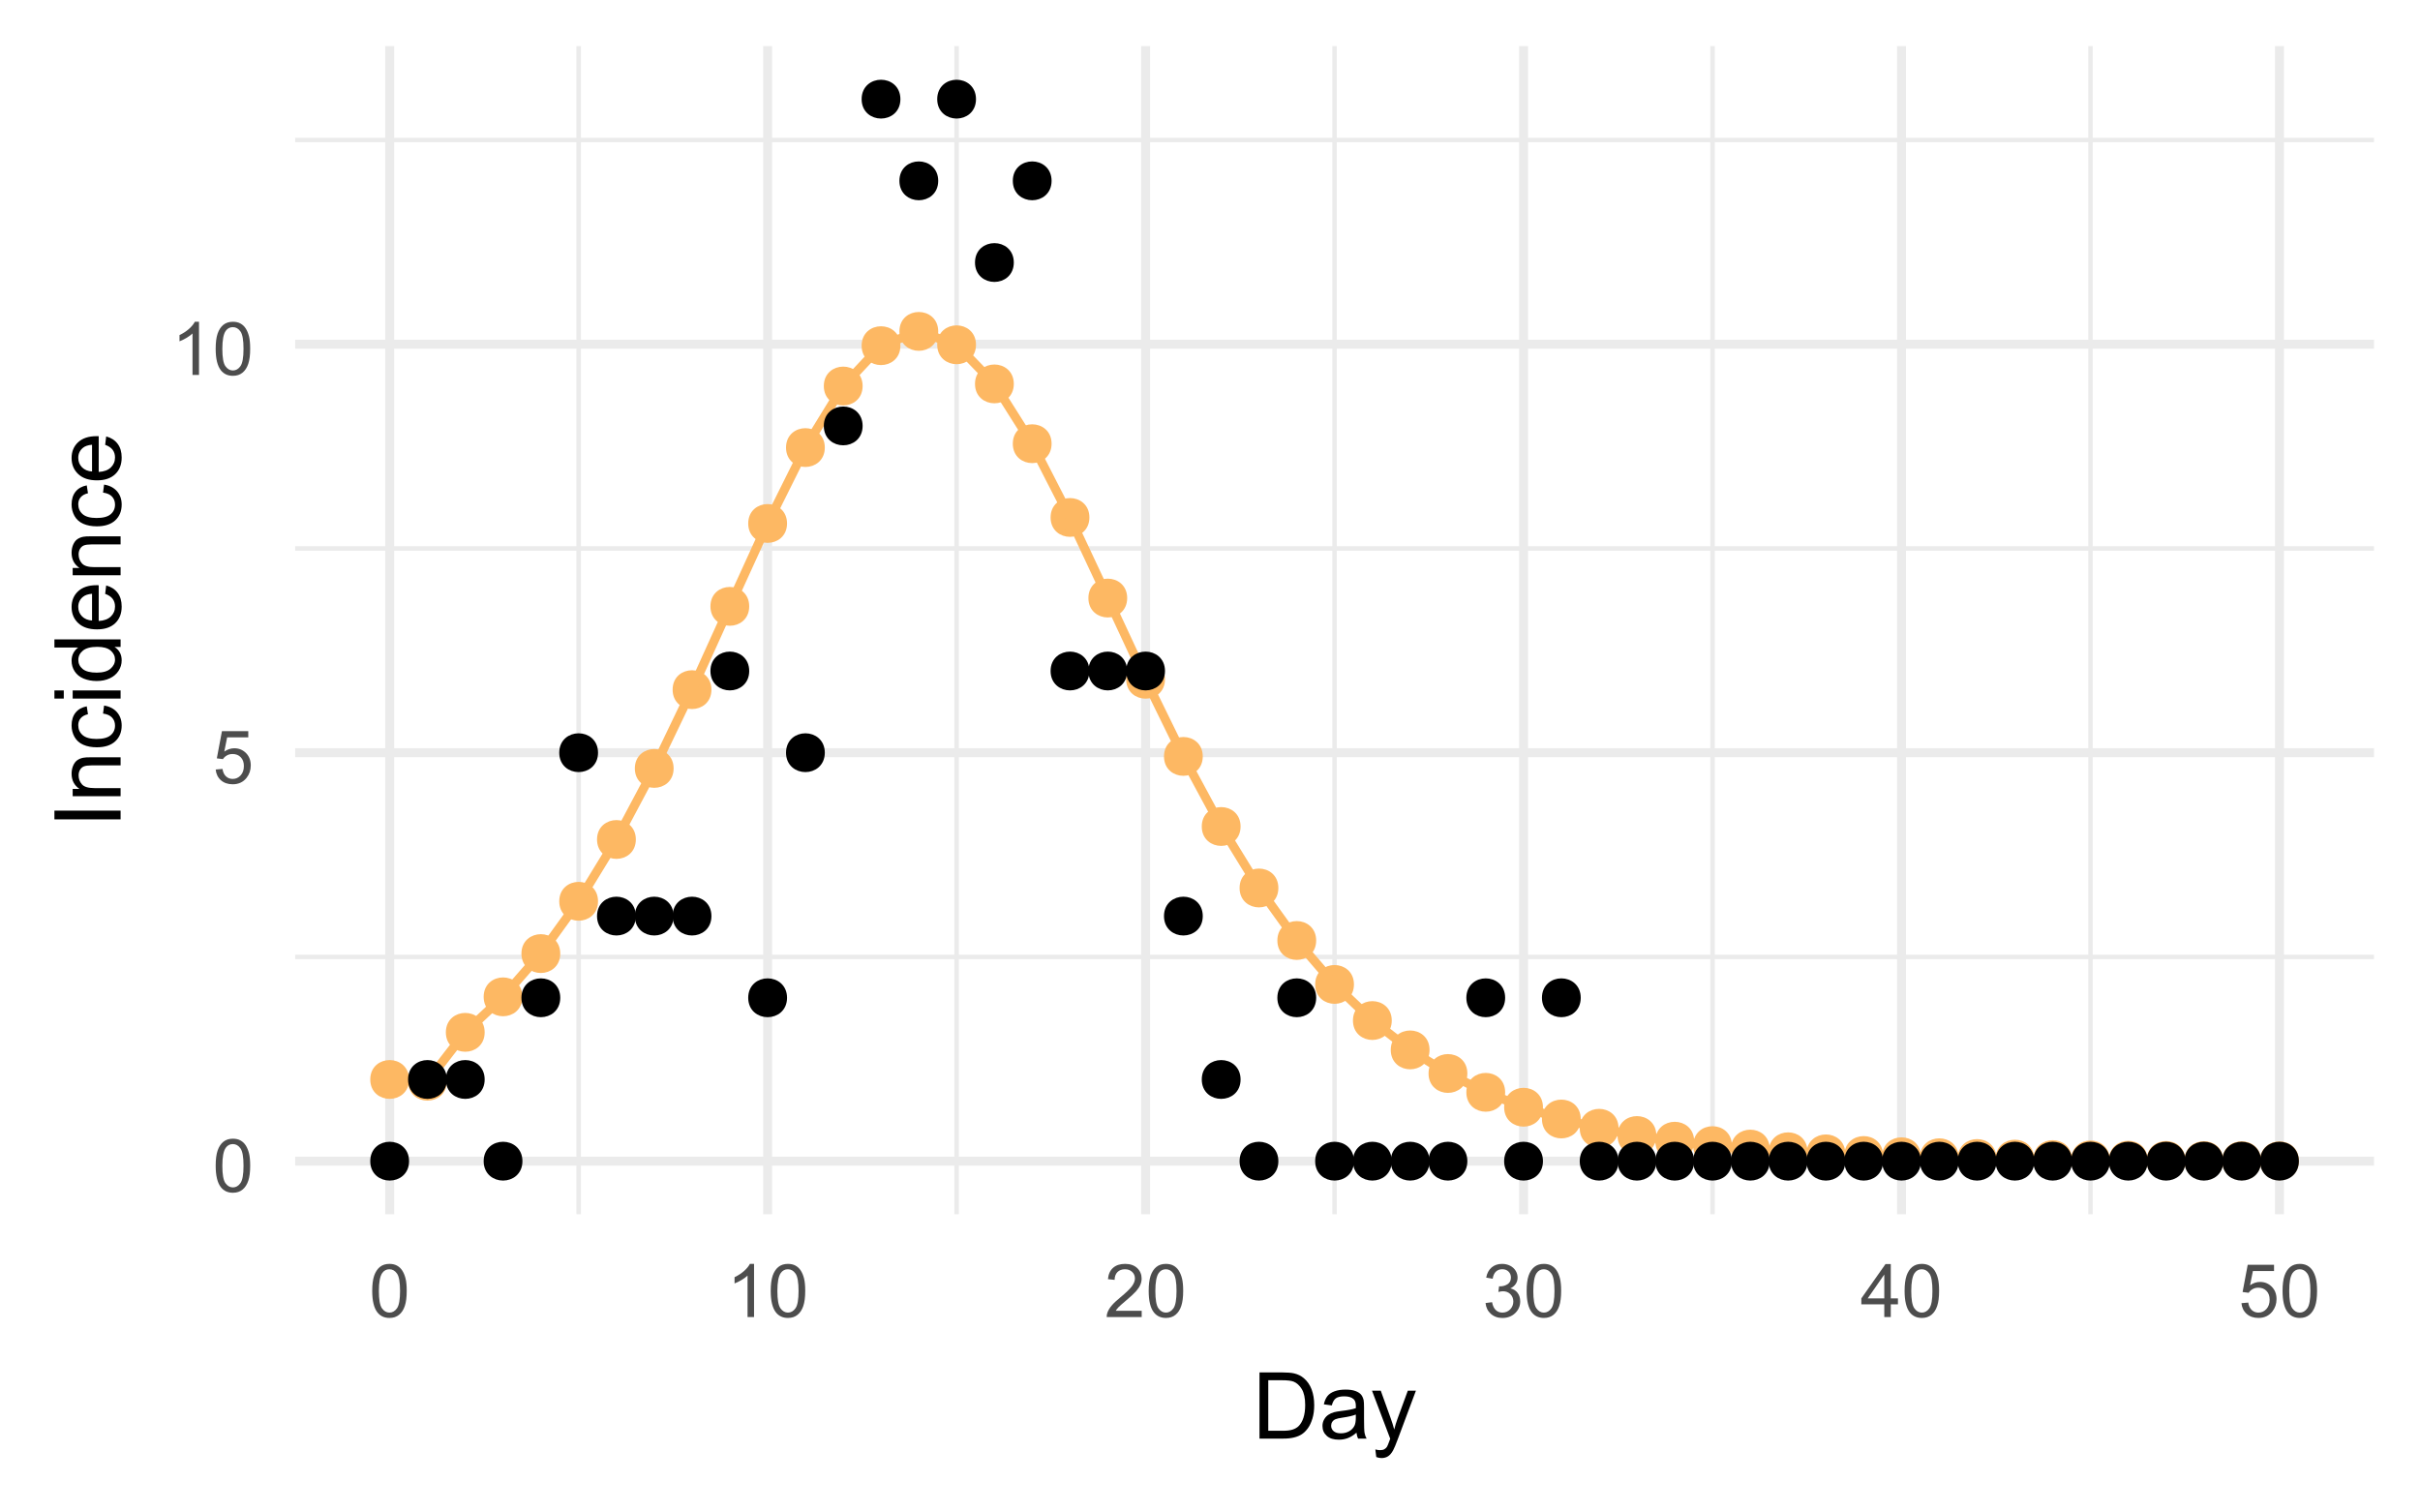 <?xml version="1.0" encoding="UTF-8"?>
<svg xmlns="http://www.w3.org/2000/svg" xmlns:xlink="http://www.w3.org/1999/xlink" width="288" height="180" viewBox="0 0 288 180">
<defs>
<g>
<g id="glyph-0-0">
<path d="M 0.367 -3.105 C 0.367 -3.852 0.441 -4.449 0.594 -4.906 C 0.75 -5.359 0.977 -5.711 1.277 -5.957 C 1.582 -6.203 1.961 -6.324 2.418 -6.324 C 2.758 -6.324 3.055 -6.258 3.309 -6.121 C 3.562 -5.984 3.773 -5.789 3.941 -5.531 C 4.105 -5.277 4.238 -4.965 4.332 -4.594 C 4.426 -4.227 4.473 -3.73 4.473 -3.105 C 4.473 -2.367 4.398 -1.77 4.246 -1.316 C 4.094 -0.863 3.867 -0.512 3.562 -0.266 C 3.262 -0.016 2.879 0.109 2.418 0.109 C 1.812 0.109 1.336 -0.109 0.988 -0.547 C 0.574 -1.07 0.367 -1.922 0.367 -3.105 M 1.16 -3.105 C 1.16 -2.074 1.281 -1.383 1.523 -1.043 C 1.766 -0.699 2.062 -0.527 2.418 -0.527 C 2.773 -0.527 3.074 -0.699 3.316 -1.043 C 3.559 -1.387 3.68 -2.074 3.68 -3.105 C 3.68 -4.145 3.559 -4.832 3.316 -5.172 C 3.074 -5.516 2.773 -5.684 2.41 -5.684 C 2.055 -5.684 1.773 -5.535 1.559 -5.234 C 1.293 -4.852 1.16 -4.141 1.16 -3.105 Z M 1.16 -3.105 "/>
</g>
<g id="glyph-0-1">
<path d="M 0.367 -1.648 L 1.176 -1.719 C 1.238 -1.324 1.379 -1.027 1.598 -0.828 C 1.816 -0.629 2.078 -0.527 2.391 -0.527 C 2.762 -0.527 3.078 -0.668 3.336 -0.949 C 3.594 -1.23 3.723 -1.602 3.723 -2.066 C 3.723 -2.508 3.598 -2.855 3.348 -3.109 C 3.102 -3.367 2.777 -3.492 2.375 -3.492 C 2.125 -3.492 1.902 -3.438 1.703 -3.324 C 1.5 -3.211 1.344 -3.062 1.23 -2.883 L 0.504 -2.977 L 1.113 -6.215 L 4.246 -6.215 L 4.246 -5.473 L 1.73 -5.473 L 1.391 -3.781 C 1.77 -4.043 2.168 -4.176 2.582 -4.176 C 3.133 -4.176 3.598 -3.984 3.977 -3.605 C 4.352 -3.223 4.543 -2.734 4.543 -2.137 C 4.543 -1.566 4.375 -1.074 4.043 -0.656 C 3.641 -0.148 3.09 0.109 2.391 0.109 C 1.816 0.109 1.348 -0.055 0.984 -0.375 C 0.625 -0.695 0.418 -1.121 0.367 -1.648 Z M 0.367 -1.648 "/>
</g>
<g id="glyph-0-2">
<path d="M 3.277 0 L 2.504 0 L 2.504 -4.93 C 2.32 -4.75 2.074 -4.574 1.773 -4.395 C 1.469 -4.219 1.199 -4.086 0.957 -3.996 L 0.957 -4.742 C 1.391 -4.945 1.77 -5.195 2.094 -5.484 C 2.418 -5.773 2.645 -6.055 2.781 -6.324 L 3.277 -6.324 Z M 3.277 0 "/>
</g>
<g id="glyph-0-3">
<path d="M 4.43 -0.742 L 4.43 0 L 0.266 0 C 0.262 -0.188 0.289 -0.367 0.355 -0.539 C 0.461 -0.82 0.633 -1.102 0.867 -1.375 C 1.098 -1.648 1.438 -1.969 1.879 -2.328 C 2.562 -2.891 3.023 -3.336 3.266 -3.664 C 3.508 -3.992 3.625 -4.301 3.625 -4.594 C 3.625 -4.898 3.516 -5.16 3.297 -5.367 C 3.078 -5.578 2.793 -5.684 2.441 -5.684 C 2.066 -5.684 1.77 -5.574 1.547 -5.352 C 1.324 -5.125 1.211 -4.816 1.207 -4.422 L 0.414 -4.504 C 0.469 -5.098 0.672 -5.547 1.027 -5.859 C 1.383 -6.168 1.859 -6.324 2.457 -6.324 C 3.062 -6.324 3.539 -6.156 3.895 -5.824 C 4.246 -5.488 4.422 -5.07 4.422 -4.578 C 4.422 -4.324 4.371 -4.078 4.266 -3.832 C 4.164 -3.59 3.992 -3.332 3.754 -3.062 C 3.516 -2.793 3.117 -2.426 2.562 -1.957 C 2.098 -1.566 1.801 -1.301 1.668 -1.164 C 1.535 -1.023 1.426 -0.883 1.34 -0.742 Z M 4.43 -0.742 "/>
</g>
<g id="glyph-0-4">
<path d="M 0.371 -1.664 L 1.145 -1.766 C 1.23 -1.328 1.383 -1.012 1.598 -0.82 C 1.809 -0.625 2.07 -0.527 2.375 -0.527 C 2.738 -0.527 3.047 -0.656 3.297 -0.906 C 3.547 -1.16 3.672 -1.473 3.676 -1.844 C 3.672 -2.199 3.559 -2.492 3.324 -2.723 C 3.094 -2.953 2.797 -3.066 2.441 -3.066 C 2.293 -3.066 2.113 -3.039 1.895 -2.98 L 1.98 -3.66 C 2.031 -3.656 2.074 -3.652 2.105 -3.652 C 2.434 -3.652 2.73 -3.738 2.996 -3.91 C 3.258 -4.082 3.391 -4.348 3.391 -4.703 C 3.391 -4.988 3.293 -5.223 3.102 -5.41 C 2.91 -5.598 2.664 -5.688 2.359 -5.688 C 2.059 -5.688 1.809 -5.594 1.605 -5.406 C 1.406 -5.215 1.277 -4.934 1.219 -4.555 L 0.445 -4.691 C 0.543 -5.211 0.758 -5.613 1.09 -5.898 C 1.426 -6.184 1.844 -6.324 2.344 -6.324 C 2.688 -6.324 3.004 -6.25 3.293 -6.105 C 3.582 -5.957 3.801 -5.754 3.957 -5.5 C 4.109 -5.246 4.184 -4.973 4.184 -4.688 C 4.184 -4.414 4.113 -4.168 3.965 -3.945 C 3.82 -3.723 3.605 -3.543 3.316 -3.41 C 3.691 -3.324 3.98 -3.148 4.184 -2.875 C 4.391 -2.605 4.496 -2.266 4.496 -1.859 C 4.496 -1.312 4.293 -0.844 3.895 -0.461 C 3.492 -0.078 2.984 0.113 2.371 0.113 C 1.82 0.113 1.359 -0.055 0.996 -0.383 C 0.629 -0.711 0.422 -1.141 0.371 -1.664 Z M 0.371 -1.664 "/>
</g>
<g id="glyph-0-5">
<path d="M 2.844 0 L 2.844 -1.508 L 0.113 -1.508 L 0.113 -2.219 L 2.988 -6.301 L 3.617 -6.301 L 3.617 -2.219 L 4.469 -2.219 L 4.469 -1.508 L 3.617 -1.508 L 3.617 0 L 2.844 0 M 2.844 -2.219 L 2.844 -5.059 L 0.871 -2.219 Z M 2.844 -2.219 "/>
</g>
<g id="glyph-1-0">
<path d="M 0.848 0 L 0.848 -7.875 L 3.562 -7.875 C 4.172 -7.875 4.641 -7.836 4.961 -7.762 C 5.414 -7.656 5.801 -7.469 6.117 -7.195 C 6.531 -6.848 6.844 -6.398 7.051 -5.852 C 7.254 -5.305 7.359 -4.684 7.359 -3.98 C 7.359 -3.383 7.289 -2.852 7.148 -2.391 C 7.008 -1.93 6.832 -1.547 6.613 -1.242 C 6.395 -0.941 6.156 -0.703 5.895 -0.527 C 5.637 -0.355 5.32 -0.223 4.953 -0.133 C 4.586 -0.043 4.168 0 3.691 0 L 0.848 0 M 1.891 -0.93 L 3.57 -0.93 C 4.09 -0.93 4.5 -0.977 4.793 -1.074 C 5.09 -1.172 5.324 -1.309 5.5 -1.484 C 5.746 -1.73 5.941 -2.062 6.078 -2.48 C 6.215 -2.895 6.285 -3.402 6.285 -3.996 C 6.285 -4.82 6.148 -5.453 5.879 -5.895 C 5.609 -6.336 5.281 -6.633 4.895 -6.785 C 4.613 -6.891 4.164 -6.945 3.547 -6.945 L 1.891 -6.945 Z M 1.891 -0.93 "/>
</g>
<g id="glyph-1-1">
<path d="M 4.445 -0.703 C 4.09 -0.398 3.746 -0.184 3.414 -0.059 C 3.082 0.066 2.727 0.129 2.348 0.129 C 1.719 0.129 1.238 -0.023 0.902 -0.332 C 0.566 -0.637 0.398 -1.027 0.398 -1.504 C 0.398 -1.781 0.461 -2.039 0.59 -2.27 C 0.715 -2.5 0.883 -2.688 1.086 -2.824 C 1.293 -2.965 1.523 -3.07 1.781 -3.141 C 1.973 -3.191 2.258 -3.242 2.641 -3.289 C 3.422 -3.379 3.996 -3.492 4.367 -3.621 C 4.371 -3.754 4.371 -3.836 4.371 -3.871 C 4.371 -4.266 4.281 -4.543 4.098 -4.703 C 3.852 -4.922 3.484 -5.031 2.996 -5.031 C 2.543 -5.031 2.207 -4.953 1.988 -4.793 C 1.773 -4.633 1.613 -4.352 1.508 -3.949 L 0.562 -4.078 C 0.648 -4.48 0.793 -4.809 0.988 -5.059 C 1.184 -5.305 1.469 -5.496 1.844 -5.633 C 2.215 -5.766 2.645 -5.832 3.137 -5.832 C 3.625 -5.832 4.02 -5.777 4.324 -5.66 C 4.629 -5.547 4.852 -5.402 4.996 -5.23 C 5.137 -5.055 5.238 -4.836 5.297 -4.57 C 5.328 -4.406 5.344 -4.109 5.344 -3.68 L 5.344 -2.391 C 5.344 -1.492 5.363 -0.922 5.406 -0.684 C 5.445 -0.445 5.527 -0.219 5.648 0 L 4.641 0 C 4.539 -0.199 4.477 -0.434 4.445 -0.703 M 4.367 -2.863 C 4.016 -2.719 3.488 -2.598 2.789 -2.496 C 2.391 -2.441 2.109 -2.375 1.945 -2.305 C 1.781 -2.234 1.652 -2.129 1.562 -1.988 C 1.473 -1.852 1.43 -1.699 1.43 -1.531 C 1.43 -1.273 1.527 -1.059 1.723 -0.887 C 1.918 -0.715 2.203 -0.629 2.578 -0.629 C 2.949 -0.629 3.281 -0.711 3.57 -0.871 C 3.863 -1.035 4.074 -1.258 4.211 -1.543 C 4.316 -1.762 4.367 -2.082 4.367 -2.508 Z M 4.367 -2.863 "/>
</g>
<g id="glyph-1-2">
<path d="M 0.684 2.195 L 0.574 1.289 C 0.785 1.348 0.969 1.375 1.129 1.375 C 1.344 1.375 1.516 1.34 1.645 1.266 C 1.773 1.195 1.879 1.094 1.961 0.969 C 2.02 0.871 2.121 0.629 2.258 0.246 C 2.273 0.195 2.301 0.113 2.344 0.012 L 0.176 -5.703 L 1.219 -5.703 L 2.406 -2.402 C 2.559 -1.98 2.699 -1.543 2.82 -1.078 C 2.93 -1.523 3.062 -1.957 3.219 -2.379 L 4.438 -5.703 L 5.402 -5.703 L 3.234 0.098 C 3 0.723 2.82 1.156 2.691 1.391 C 2.52 1.711 2.32 1.945 2.102 2.094 C 1.879 2.242 1.613 2.316 1.305 2.316 C 1.117 2.316 0.91 2.277 0.684 2.195 Z M 0.684 2.195 "/>
</g>
<g id="glyph-2-0">
<path d="M 0 -1.027 L -7.875 -1.027 L -7.875 -2.066 L 0 -2.066 Z M 0 -1.027 "/>
</g>
<g id="glyph-2-1">
<path d="M 0 -0.727 L -5.703 -0.727 L -5.703 -1.594 L -4.895 -1.594 C -5.52 -2.016 -5.832 -2.621 -5.832 -3.41 C -5.832 -3.754 -5.77 -4.07 -5.648 -4.359 C -5.523 -4.648 -5.363 -4.863 -5.16 -5.008 C -4.961 -5.148 -4.723 -5.25 -4.445 -5.305 C -4.27 -5.344 -3.953 -5.359 -3.508 -5.359 L 0 -5.359 L 0 -4.395 L -3.469 -4.395 C -3.863 -4.395 -4.156 -4.355 -4.352 -4.281 C -4.547 -4.207 -4.703 -4.07 -4.82 -3.879 C -4.938 -3.688 -4.996 -3.465 -4.996 -3.207 C -4.996 -2.793 -4.863 -2.438 -4.602 -2.141 C -4.34 -1.84 -3.844 -1.691 -3.117 -1.691 L 0 -1.691 Z M 0 -0.727 "/>
</g>
<g id="glyph-2-2">
<path d="M -2.09 -4.445 L -1.965 -5.398 C -1.309 -5.293 -0.797 -5.027 -0.426 -4.602 C -0.055 -4.172 0.129 -3.648 0.129 -3.023 C 0.129 -2.242 -0.125 -1.617 -0.637 -1.141 C -1.148 -0.668 -1.879 -0.43 -2.832 -0.43 C -3.445 -0.43 -3.984 -0.531 -4.445 -0.734 C -4.91 -0.941 -5.254 -1.25 -5.488 -1.668 C -5.719 -2.086 -5.832 -2.539 -5.832 -3.031 C -5.832 -3.648 -5.676 -4.156 -5.363 -4.551 C -5.051 -4.941 -4.605 -5.195 -4.027 -5.305 L -3.883 -4.367 C -4.266 -4.277 -4.555 -4.117 -4.75 -3.891 C -4.941 -3.664 -5.039 -3.391 -5.039 -3.066 C -5.039 -2.578 -4.863 -2.184 -4.516 -1.879 C -4.164 -1.574 -3.613 -1.422 -2.859 -1.422 C -2.09 -1.422 -1.535 -1.57 -1.188 -1.863 C -0.84 -2.156 -0.664 -2.539 -0.664 -3.012 C -0.664 -3.395 -0.781 -3.711 -1.016 -3.965 C -1.246 -4.219 -1.605 -4.379 -2.09 -4.445 Z M -2.09 -4.445 "/>
</g>
<g id="glyph-2-3">
<path d="M -6.762 -0.73 L -7.875 -0.73 L -7.875 -1.699 L -6.762 -1.699 L -6.762 -0.73 M 0 -0.73 L -5.703 -0.73 L -5.703 -1.699 L 0 -1.695 Z M 0 -0.73 "/>
</g>
<g id="glyph-2-4">
<path d="M 0 -4.426 L -0.719 -4.426 C -0.152 -4.062 0.129 -3.531 0.129 -2.832 C 0.129 -2.375 0.004 -1.957 -0.246 -1.578 C -0.496 -1.195 -0.848 -0.898 -1.297 -0.691 C -1.746 -0.48 -2.262 -0.375 -2.848 -0.375 C -3.414 -0.375 -3.934 -0.473 -4.395 -0.66 C -4.859 -0.852 -5.215 -1.137 -5.461 -1.516 C -5.711 -1.895 -5.832 -2.32 -5.832 -2.789 C -5.832 -3.133 -5.762 -3.438 -5.617 -3.707 C -5.469 -3.977 -5.281 -4.191 -5.047 -4.359 L -7.875 -4.363 L -7.875 -5.324 L 0 -5.324 L 0 -4.426 M -2.848 -1.371 C -2.117 -1.371 -1.57 -1.523 -1.207 -1.832 C -0.848 -2.141 -0.664 -2.504 -0.664 -2.922 C -0.664 -3.344 -0.84 -3.703 -1.184 -4 C -1.531 -4.293 -2.059 -4.441 -2.766 -4.441 C -3.547 -4.441 -4.121 -4.293 -4.484 -3.992 C -4.852 -3.691 -5.031 -3.32 -5.031 -2.879 C -5.031 -2.449 -4.855 -2.09 -4.508 -1.801 C -4.156 -1.516 -3.602 -1.371 -2.848 -1.371 Z M -2.848 -1.371 "/>
</g>
<g id="glyph-2-5">
<path d="M -1.836 -4.629 L -1.715 -5.629 C -1.129 -5.473 -0.676 -5.18 -0.355 -4.754 C -0.031 -4.328 0.129 -3.781 0.129 -3.121 C 0.129 -2.285 -0.129 -1.625 -0.641 -1.137 C -1.156 -0.648 -1.875 -0.402 -2.805 -0.402 C -3.762 -0.402 -4.508 -0.648 -5.039 -1.145 C -5.566 -1.637 -5.832 -2.277 -5.832 -3.066 C -5.832 -3.828 -5.574 -4.453 -5.055 -4.938 C -4.535 -5.418 -3.805 -5.66 -2.863 -5.66 C -2.805 -5.66 -2.719 -5.66 -2.605 -5.656 L -2.605 -1.402 C -1.977 -1.438 -1.5 -1.613 -1.164 -1.934 C -0.832 -2.254 -0.664 -2.648 -0.664 -3.125 C -0.664 -3.48 -0.758 -3.781 -0.945 -4.035 C -1.133 -4.285 -1.43 -4.484 -1.836 -4.629 M -3.398 -1.457 L -3.398 -4.641 C -3.879 -4.598 -4.238 -4.477 -4.48 -4.273 C -4.852 -3.969 -5.039 -3.566 -5.039 -3.078 C -5.039 -2.633 -4.891 -2.262 -4.594 -1.957 C -4.297 -1.656 -3.898 -1.488 -3.398 -1.457 Z M -3.398 -1.457 "/>
</g>
</g>
<clipPath id="clip-0">
<path clip-rule="nonzero" d="M 35.129 113 L 282.523 113 L 282.523 115 L 35.129 115 Z M 35.129 113 "/>
</clipPath>
<clipPath id="clip-1">
<path clip-rule="nonzero" d="M 35.129 65 L 282.523 65 L 282.523 66 L 35.129 66 Z M 35.129 65 "/>
</clipPath>
<clipPath id="clip-2">
<path clip-rule="nonzero" d="M 35.129 16 L 282.523 16 L 282.523 17 L 35.129 17 Z M 35.129 16 "/>
</clipPath>
<clipPath id="clip-3">
<path clip-rule="nonzero" d="M 68 5.48 L 70 5.48 L 70 144.512 L 68 144.512 Z M 68 5.48 "/>
</clipPath>
<clipPath id="clip-4">
<path clip-rule="nonzero" d="M 113 5.48 L 115 5.48 L 115 144.512 L 113 144.512 Z M 113 5.48 "/>
</clipPath>
<clipPath id="clip-5">
<path clip-rule="nonzero" d="M 158 5.48 L 160 5.48 L 160 144.512 L 158 144.512 Z M 158 5.48 "/>
</clipPath>
<clipPath id="clip-6">
<path clip-rule="nonzero" d="M 203 5.48 L 205 5.48 L 205 144.512 L 203 144.512 Z M 203 5.48 "/>
</clipPath>
<clipPath id="clip-7">
<path clip-rule="nonzero" d="M 248 5.48 L 250 5.48 L 250 144.512 L 248 144.512 Z M 248 5.48 "/>
</clipPath>
<clipPath id="clip-8">
<path clip-rule="nonzero" d="M 35.129 137 L 282.523 137 L 282.523 139 L 35.129 139 Z M 35.129 137 "/>
</clipPath>
<clipPath id="clip-9">
<path clip-rule="nonzero" d="M 35.129 89 L 282.523 89 L 282.523 91 L 35.129 91 Z M 35.129 89 "/>
</clipPath>
<clipPath id="clip-10">
<path clip-rule="nonzero" d="M 35.129 40 L 282.523 40 L 282.523 42 L 35.129 42 Z M 35.129 40 "/>
</clipPath>
<clipPath id="clip-11">
<path clip-rule="nonzero" d="M 45 5.48 L 47 5.48 L 47 144.512 L 45 144.512 Z M 45 5.48 "/>
</clipPath>
<clipPath id="clip-12">
<path clip-rule="nonzero" d="M 90 5.48 L 92 5.48 L 92 144.512 L 90 144.512 Z M 90 5.48 "/>
</clipPath>
<clipPath id="clip-13">
<path clip-rule="nonzero" d="M 135 5.48 L 137 5.48 L 137 144.512 L 135 144.512 Z M 135 5.48 "/>
</clipPath>
<clipPath id="clip-14">
<path clip-rule="nonzero" d="M 180 5.48 L 182 5.48 L 182 144.512 L 180 144.512 Z M 180 5.48 "/>
</clipPath>
<clipPath id="clip-15">
<path clip-rule="nonzero" d="M 225 5.48 L 227 5.48 L 227 144.512 L 225 144.512 Z M 225 5.48 "/>
</clipPath>
<clipPath id="clip-16">
<path clip-rule="nonzero" d="M 270 5.48 L 272 5.48 L 272 144.512 L 270 144.512 Z M 270 5.48 "/>
</clipPath>
</defs>
<rect x="-28.8" y="-18" width="345.6" height="216" fill="rgb(100%, 100%, 100%)" fill-opacity="1"/>
<g clip-path="url(#clip-0)">
<path fill="none" stroke-width="0.533" stroke-linecap="butt" stroke-linejoin="round" stroke="rgb(92.157%, 92.157%, 92.157%)" stroke-opacity="1" stroke-miterlimit="10" d="M 35.129 113.883 L 282.52 113.883 "/>
</g>
<g clip-path="url(#clip-1)">
<path fill="none" stroke-width="0.533" stroke-linecap="butt" stroke-linejoin="round" stroke="rgb(92.157%, 92.157%, 92.157%)" stroke-opacity="1" stroke-miterlimit="10" d="M 35.129 65.273 L 282.52 65.273 "/>
</g>
<g clip-path="url(#clip-2)">
<path fill="none" stroke-width="0.533" stroke-linecap="butt" stroke-linejoin="round" stroke="rgb(92.157%, 92.157%, 92.157%)" stroke-opacity="1" stroke-miterlimit="10" d="M 35.129 16.66 L 282.52 16.66 "/>
</g>
<g clip-path="url(#clip-3)">
<path fill="none" stroke-width="0.533" stroke-linecap="butt" stroke-linejoin="round" stroke="rgb(92.157%, 92.157%, 92.157%)" stroke-opacity="1" stroke-miterlimit="10" d="M 68.863 144.508 L 68.863 5.48 "/>
</g>
<g clip-path="url(#clip-4)">
<path fill="none" stroke-width="0.533" stroke-linecap="butt" stroke-linejoin="round" stroke="rgb(92.157%, 92.157%, 92.157%)" stroke-opacity="1" stroke-miterlimit="10" d="M 113.844 144.508 L 113.844 5.48 "/>
</g>
<g clip-path="url(#clip-5)">
<path fill="none" stroke-width="0.533" stroke-linecap="butt" stroke-linejoin="round" stroke="rgb(92.157%, 92.157%, 92.157%)" stroke-opacity="1" stroke-miterlimit="10" d="M 158.824 144.508 L 158.824 5.48 "/>
</g>
<g clip-path="url(#clip-6)">
<path fill="none" stroke-width="0.533" stroke-linecap="butt" stroke-linejoin="round" stroke="rgb(92.157%, 92.157%, 92.157%)" stroke-opacity="1" stroke-miterlimit="10" d="M 203.805 144.508 L 203.805 5.48 "/>
</g>
<g clip-path="url(#clip-7)">
<path fill="none" stroke-width="0.533" stroke-linecap="butt" stroke-linejoin="round" stroke="rgb(92.157%, 92.157%, 92.157%)" stroke-opacity="1" stroke-miterlimit="10" d="M 248.785 144.508 L 248.785 5.48 "/>
</g>
<g clip-path="url(#clip-8)">
<path fill="none" stroke-width="1.067" stroke-linecap="butt" stroke-linejoin="round" stroke="rgb(92.157%, 92.157%, 92.157%)" stroke-opacity="1" stroke-miterlimit="10" d="M 35.129 138.191 L 282.52 138.191 "/>
</g>
<g clip-path="url(#clip-9)">
<path fill="none" stroke-width="1.067" stroke-linecap="butt" stroke-linejoin="round" stroke="rgb(92.157%, 92.157%, 92.157%)" stroke-opacity="1" stroke-miterlimit="10" d="M 35.129 89.578 L 282.52 89.578 "/>
</g>
<g clip-path="url(#clip-10)">
<path fill="none" stroke-width="1.067" stroke-linecap="butt" stroke-linejoin="round" stroke="rgb(92.157%, 92.157%, 92.157%)" stroke-opacity="1" stroke-miterlimit="10" d="M 35.129 40.965 L 282.52 40.965 "/>
</g>
<g clip-path="url(#clip-11)">
<path fill="none" stroke-width="1.067" stroke-linecap="butt" stroke-linejoin="round" stroke="rgb(92.157%, 92.157%, 92.157%)" stroke-opacity="1" stroke-miterlimit="10" d="M 46.375 144.508 L 46.375 5.48 "/>
</g>
<g clip-path="url(#clip-12)">
<path fill="none" stroke-width="1.067" stroke-linecap="butt" stroke-linejoin="round" stroke="rgb(92.157%, 92.157%, 92.157%)" stroke-opacity="1" stroke-miterlimit="10" d="M 91.355 144.508 L 91.355 5.48 "/>
</g>
<g clip-path="url(#clip-13)">
<path fill="none" stroke-width="1.067" stroke-linecap="butt" stroke-linejoin="round" stroke="rgb(92.157%, 92.157%, 92.157%)" stroke-opacity="1" stroke-miterlimit="10" d="M 136.336 144.508 L 136.336 5.48 "/>
</g>
<g clip-path="url(#clip-14)">
<path fill="none" stroke-width="1.067" stroke-linecap="butt" stroke-linejoin="round" stroke="rgb(92.157%, 92.157%, 92.157%)" stroke-opacity="1" stroke-miterlimit="10" d="M 181.316 144.508 L 181.316 5.48 "/>
</g>
<g clip-path="url(#clip-15)">
<path fill="none" stroke-width="1.067" stroke-linecap="butt" stroke-linejoin="round" stroke="rgb(92.157%, 92.157%, 92.157%)" stroke-opacity="1" stroke-miterlimit="10" d="M 226.297 144.508 L 226.297 5.48 "/>
</g>
<g clip-path="url(#clip-16)">
<path fill="none" stroke-width="1.067" stroke-linecap="butt" stroke-linejoin="round" stroke="rgb(92.157%, 92.157%, 92.157%)" stroke-opacity="1" stroke-miterlimit="10" d="M 271.277 144.508 L 271.277 5.48 "/>
</g>
<path fill-rule="nonzero" fill="rgb(99.216%, 72.157%, 38.824%)" fill-opacity="1" stroke-width="0.709" stroke-linecap="round" stroke-linejoin="round" stroke="rgb(99.216%, 72.157%, 38.824%)" stroke-opacity="1" stroke-miterlimit="10" d="M 48.328 128.469 C 48.328 131.074 44.418 131.074 44.418 128.469 C 44.418 125.859 48.328 125.859 48.328 128.469 "/>
<path fill-rule="nonzero" fill="rgb(99.216%, 72.157%, 38.824%)" fill-opacity="1" stroke-width="0.709" stroke-linecap="round" stroke-linejoin="round" stroke="rgb(99.216%, 72.157%, 38.824%)" stroke-opacity="1" stroke-miterlimit="10" d="M 52.824 128.68 C 52.824 131.285 48.918 131.285 48.918 128.68 C 48.918 126.07 52.824 126.07 52.824 128.68 "/>
<path fill-rule="nonzero" fill="rgb(99.216%, 72.157%, 38.824%)" fill-opacity="1" stroke-width="0.709" stroke-linecap="round" stroke-linejoin="round" stroke="rgb(99.216%, 72.157%, 38.824%)" stroke-opacity="1" stroke-miterlimit="10" d="M 57.324 122.859 C 57.324 125.465 53.414 125.465 53.414 122.859 C 53.414 120.25 57.324 120.25 57.324 122.859 "/>
<path fill-rule="nonzero" fill="rgb(99.216%, 72.157%, 38.824%)" fill-opacity="1" stroke-width="0.709" stroke-linecap="round" stroke-linejoin="round" stroke="rgb(99.216%, 72.157%, 38.824%)" stroke-opacity="1" stroke-miterlimit="10" d="M 61.82 118.633 C 61.82 121.242 57.914 121.242 57.914 118.633 C 57.914 116.027 61.82 116.027 61.82 118.633 "/>
<path fill-rule="nonzero" fill="rgb(99.216%, 72.157%, 38.824%)" fill-opacity="1" stroke-width="0.709" stroke-linecap="round" stroke-linejoin="round" stroke="rgb(99.216%, 72.157%, 38.824%)" stroke-opacity="1" stroke-miterlimit="10" d="M 66.32 113.484 C 66.32 116.094 62.41 116.094 62.41 113.484 C 62.41 110.879 66.32 110.879 66.32 113.484 "/>
<path fill-rule="nonzero" fill="rgb(99.216%, 72.157%, 38.824%)" fill-opacity="1" stroke-width="0.709" stroke-linecap="round" stroke-linejoin="round" stroke="rgb(99.216%, 72.157%, 38.824%)" stroke-opacity="1" stroke-miterlimit="10" d="M 70.816 107.262 C 70.816 109.871 66.91 109.871 66.91 107.262 C 66.91 104.656 70.816 104.656 70.816 107.262 "/>
<path fill-rule="nonzero" fill="rgb(99.216%, 72.157%, 38.824%)" fill-opacity="1" stroke-width="0.709" stroke-linecap="round" stroke-linejoin="round" stroke="rgb(99.216%, 72.157%, 38.824%)" stroke-opacity="1" stroke-miterlimit="10" d="M 75.316 99.906 C 75.316 102.512 71.406 102.512 71.406 99.906 C 71.406 97.301 75.316 97.301 75.316 99.906 "/>
<path fill-rule="nonzero" fill="rgb(99.216%, 72.157%, 38.824%)" fill-opacity="1" stroke-width="0.709" stroke-linecap="round" stroke-linejoin="round" stroke="rgb(99.216%, 72.157%, 38.824%)" stroke-opacity="1" stroke-miterlimit="10" d="M 79.812 91.449 C 79.812 94.055 75.906 94.055 75.906 91.449 C 75.906 88.844 79.812 88.844 79.812 91.449 "/>
<path fill-rule="nonzero" fill="rgb(99.216%, 72.157%, 38.824%)" fill-opacity="1" stroke-width="0.709" stroke-linecap="round" stroke-linejoin="round" stroke="rgb(99.216%, 72.157%, 38.824%)" stroke-opacity="1" stroke-miterlimit="10" d="M 84.312 82.074 C 84.312 84.68 80.402 84.68 80.402 82.074 C 80.402 79.469 84.312 79.469 84.312 82.074 "/>
<path fill-rule="nonzero" fill="rgb(99.216%, 72.157%, 38.824%)" fill-opacity="1" stroke-width="0.709" stroke-linecap="round" stroke-linejoin="round" stroke="rgb(99.216%, 72.157%, 38.824%)" stroke-opacity="1" stroke-miterlimit="10" d="M 88.809 72.16 C 88.809 74.77 84.902 74.77 84.902 72.16 C 84.902 69.555 88.809 69.555 88.809 72.16 "/>
<path fill-rule="nonzero" fill="rgb(99.216%, 72.157%, 38.824%)" fill-opacity="1" stroke-width="0.709" stroke-linecap="round" stroke-linejoin="round" stroke="rgb(99.216%, 72.157%, 38.824%)" stroke-opacity="1" stroke-miterlimit="10" d="M 93.309 62.297 C 93.309 64.902 89.398 64.902 89.398 62.297 C 89.398 59.691 93.309 59.691 93.309 62.297 "/>
<path fill-rule="nonzero" fill="rgb(99.216%, 72.157%, 38.824%)" fill-opacity="1" stroke-width="0.709" stroke-linecap="round" stroke-linejoin="round" stroke="rgb(99.216%, 72.157%, 38.824%)" stroke-opacity="1" stroke-miterlimit="10" d="M 97.805 53.266 C 97.805 55.871 93.898 55.871 93.898 53.266 C 93.898 50.66 97.805 50.66 97.805 53.266 "/>
<path fill-rule="nonzero" fill="rgb(99.216%, 72.157%, 38.824%)" fill-opacity="1" stroke-width="0.709" stroke-linecap="round" stroke-linejoin="round" stroke="rgb(99.216%, 72.157%, 38.824%)" stroke-opacity="1" stroke-miterlimit="10" d="M 102.305 45.941 C 102.305 48.547 98.395 48.547 98.395 45.941 C 98.395 43.332 102.305 43.332 102.305 45.941 "/>
<path fill-rule="nonzero" fill="rgb(99.216%, 72.157%, 38.824%)" fill-opacity="1" stroke-width="0.709" stroke-linecap="round" stroke-linejoin="round" stroke="rgb(99.216%, 72.157%, 38.824%)" stroke-opacity="1" stroke-miterlimit="10" d="M 106.801 41.141 C 106.801 43.746 102.895 43.746 102.895 41.141 C 102.895 38.531 106.801 38.531 106.801 41.141 "/>
<path fill-rule="nonzero" fill="rgb(99.216%, 72.157%, 38.824%)" fill-opacity="1" stroke-width="0.709" stroke-linecap="round" stroke-linejoin="round" stroke="rgb(99.216%, 72.157%, 38.824%)" stroke-opacity="1" stroke-miterlimit="10" d="M 111.301 39.438 C 111.301 42.047 107.391 42.047 107.391 39.438 C 107.391 36.832 111.301 36.832 111.301 39.438 "/>
<path fill-rule="nonzero" fill="rgb(99.216%, 72.157%, 38.824%)" fill-opacity="1" stroke-width="0.709" stroke-linecap="round" stroke-linejoin="round" stroke="rgb(99.216%, 72.157%, 38.824%)" stroke-opacity="1" stroke-miterlimit="10" d="M 115.797 41.031 C 115.797 43.641 111.891 43.641 111.891 41.031 C 111.891 38.426 115.797 38.426 115.797 41.031 "/>
<path fill-rule="nonzero" fill="rgb(99.216%, 72.157%, 38.824%)" fill-opacity="1" stroke-width="0.709" stroke-linecap="round" stroke-linejoin="round" stroke="rgb(99.216%, 72.157%, 38.824%)" stroke-opacity="1" stroke-miterlimit="10" d="M 120.297 45.688 C 120.297 48.293 116.387 48.293 116.387 45.688 C 116.387 43.082 120.297 43.082 120.297 45.688 "/>
<path fill-rule="nonzero" fill="rgb(99.216%, 72.157%, 38.824%)" fill-opacity="1" stroke-width="0.709" stroke-linecap="round" stroke-linejoin="round" stroke="rgb(99.216%, 72.157%, 38.824%)" stroke-opacity="1" stroke-miterlimit="10" d="M 124.793 52.805 C 124.793 55.414 120.887 55.414 120.887 52.805 C 120.887 50.199 124.793 50.199 124.793 52.805 "/>
<path fill-rule="nonzero" fill="rgb(99.216%, 72.157%, 38.824%)" fill-opacity="1" stroke-width="0.709" stroke-linecap="round" stroke-linejoin="round" stroke="rgb(99.216%, 72.157%, 38.824%)" stroke-opacity="1" stroke-miterlimit="10" d="M 129.293 61.582 C 129.293 64.188 125.383 64.188 125.383 61.582 C 125.383 58.977 129.293 58.977 129.293 61.582 "/>
<path fill-rule="nonzero" fill="rgb(99.216%, 72.157%, 38.824%)" fill-opacity="1" stroke-width="0.709" stroke-linecap="round" stroke-linejoin="round" stroke="rgb(99.216%, 72.157%, 38.824%)" stroke-opacity="1" stroke-miterlimit="10" d="M 133.789 71.176 C 133.789 73.781 129.883 73.781 129.883 71.176 C 129.883 68.566 133.789 68.566 133.789 71.176 "/>
<path fill-rule="nonzero" fill="rgb(99.216%, 72.157%, 38.824%)" fill-opacity="1" stroke-width="0.709" stroke-linecap="round" stroke-linejoin="round" stroke="rgb(99.216%, 72.157%, 38.824%)" stroke-opacity="1" stroke-miterlimit="10" d="M 138.289 80.84 C 138.289 83.445 134.379 83.445 134.379 80.84 C 134.379 78.234 138.289 78.234 138.289 80.84 "/>
<path fill-rule="nonzero" fill="rgb(99.216%, 72.157%, 38.824%)" fill-opacity="1" stroke-width="0.709" stroke-linecap="round" stroke-linejoin="round" stroke="rgb(99.216%, 72.157%, 38.824%)" stroke-opacity="1" stroke-miterlimit="10" d="M 142.785 90.02 C 142.785 92.629 138.879 92.629 138.879 90.02 C 138.879 87.414 142.785 87.414 142.785 90.02 "/>
<path fill-rule="nonzero" fill="rgb(99.216%, 72.157%, 38.824%)" fill-opacity="1" stroke-width="0.709" stroke-linecap="round" stroke-linejoin="round" stroke="rgb(99.216%, 72.157%, 38.824%)" stroke-opacity="1" stroke-miterlimit="10" d="M 147.285 98.359 C 147.285 100.969 143.375 100.969 143.375 98.359 C 143.375 95.754 147.285 95.754 147.285 98.359 "/>
<path fill-rule="nonzero" fill="rgb(99.216%, 72.157%, 38.824%)" fill-opacity="1" stroke-width="0.709" stroke-linecap="round" stroke-linejoin="round" stroke="rgb(99.216%, 72.157%, 38.824%)" stroke-opacity="1" stroke-miterlimit="10" d="M 151.781 105.68 C 151.781 108.285 147.875 108.285 147.875 105.68 C 147.875 103.07 151.781 103.07 151.781 105.68 "/>
<path fill-rule="nonzero" fill="rgb(99.216%, 72.157%, 38.824%)" fill-opacity="1" stroke-width="0.709" stroke-linecap="round" stroke-linejoin="round" stroke="rgb(99.216%, 72.157%, 38.824%)" stroke-opacity="1" stroke-miterlimit="10" d="M 156.281 111.93 C 156.281 114.535 152.371 114.535 152.371 111.93 C 152.371 109.32 156.281 109.32 156.281 111.93 "/>
<path fill-rule="nonzero" fill="rgb(99.216%, 72.157%, 38.824%)" fill-opacity="1" stroke-width="0.709" stroke-linecap="round" stroke-linejoin="round" stroke="rgb(99.216%, 72.157%, 38.824%)" stroke-opacity="1" stroke-miterlimit="10" d="M 160.777 117.156 C 160.777 119.762 156.871 119.762 156.871 117.156 C 156.871 114.551 160.777 114.551 160.777 117.156 "/>
<path fill-rule="nonzero" fill="rgb(99.216%, 72.157%, 38.824%)" fill-opacity="1" stroke-width="0.709" stroke-linecap="round" stroke-linejoin="round" stroke="rgb(99.216%, 72.157%, 38.824%)" stroke-opacity="1" stroke-miterlimit="10" d="M 165.277 121.457 C 165.277 124.062 161.367 124.062 161.367 121.457 C 161.367 118.848 165.277 118.848 165.277 121.457 "/>
<path fill-rule="nonzero" fill="rgb(99.216%, 72.157%, 38.824%)" fill-opacity="1" stroke-width="0.709" stroke-linecap="round" stroke-linejoin="round" stroke="rgb(99.216%, 72.157%, 38.824%)" stroke-opacity="1" stroke-miterlimit="10" d="M 169.773 124.949 C 169.773 127.555 165.867 127.555 165.867 124.949 C 165.867 122.34 169.773 122.34 169.773 124.949 "/>
<path fill-rule="nonzero" fill="rgb(99.216%, 72.157%, 38.824%)" fill-opacity="1" stroke-width="0.709" stroke-linecap="round" stroke-linejoin="round" stroke="rgb(99.216%, 72.157%, 38.824%)" stroke-opacity="1" stroke-miterlimit="10" d="M 174.273 127.754 C 174.273 130.363 170.363 130.363 170.363 127.754 C 170.363 125.148 174.273 125.148 174.273 127.754 "/>
<path fill-rule="nonzero" fill="rgb(99.216%, 72.157%, 38.824%)" fill-opacity="1" stroke-width="0.709" stroke-linecap="round" stroke-linejoin="round" stroke="rgb(99.216%, 72.157%, 38.824%)" stroke-opacity="1" stroke-miterlimit="10" d="M 178.77 129.996 C 178.77 132.602 174.863 132.602 174.863 129.996 C 174.863 127.391 178.77 127.391 178.77 129.996 "/>
<path fill-rule="nonzero" fill="rgb(99.216%, 72.157%, 38.824%)" fill-opacity="1" stroke-width="0.709" stroke-linecap="round" stroke-linejoin="round" stroke="rgb(99.216%, 72.157%, 38.824%)" stroke-opacity="1" stroke-miterlimit="10" d="M 183.27 131.77 C 183.27 134.379 179.359 134.379 179.359 131.77 C 179.359 129.164 183.27 129.164 183.27 131.77 "/>
<path fill-rule="nonzero" fill="rgb(99.216%, 72.157%, 38.824%)" fill-opacity="1" stroke-width="0.709" stroke-linecap="round" stroke-linejoin="round" stroke="rgb(99.216%, 72.157%, 38.824%)" stroke-opacity="1" stroke-miterlimit="10" d="M 187.766 133.172 C 187.766 135.777 183.859 135.777 183.859 133.172 C 183.859 130.566 187.766 130.566 187.766 133.172 "/>
<path fill-rule="nonzero" fill="rgb(99.216%, 72.157%, 38.824%)" fill-opacity="1" stroke-width="0.709" stroke-linecap="round" stroke-linejoin="round" stroke="rgb(99.216%, 72.157%, 38.824%)" stroke-opacity="1" stroke-miterlimit="10" d="M 192.266 134.273 C 192.266 136.879 188.355 136.879 188.355 134.273 C 188.355 131.668 192.266 131.668 192.266 134.273 "/>
<path fill-rule="nonzero" fill="rgb(99.216%, 72.157%, 38.824%)" fill-opacity="1" stroke-width="0.709" stroke-linecap="round" stroke-linejoin="round" stroke="rgb(99.216%, 72.157%, 38.824%)" stroke-opacity="1" stroke-miterlimit="10" d="M 196.762 135.137 C 196.762 137.742 192.855 137.742 192.855 135.137 C 192.855 132.531 196.762 132.531 196.762 135.137 "/>
<path fill-rule="nonzero" fill="rgb(99.216%, 72.157%, 38.824%)" fill-opacity="1" stroke-width="0.709" stroke-linecap="round" stroke-linejoin="round" stroke="rgb(99.216%, 72.157%, 38.824%)" stroke-opacity="1" stroke-miterlimit="10" d="M 201.262 135.812 C 201.262 138.418 197.352 138.418 197.352 135.812 C 197.352 133.207 201.262 133.207 201.262 135.812 "/>
<path fill-rule="nonzero" fill="rgb(99.216%, 72.157%, 38.824%)" fill-opacity="1" stroke-width="0.709" stroke-linecap="round" stroke-linejoin="round" stroke="rgb(99.216%, 72.157%, 38.824%)" stroke-opacity="1" stroke-miterlimit="10" d="M 205.758 136.34 C 205.758 138.945 201.852 138.945 201.852 136.34 C 201.852 133.734 205.758 133.734 205.758 136.34 "/>
<path fill-rule="nonzero" fill="rgb(99.216%, 72.157%, 38.824%)" fill-opacity="1" stroke-width="0.709" stroke-linecap="round" stroke-linejoin="round" stroke="rgb(99.216%, 72.157%, 38.824%)" stroke-opacity="1" stroke-miterlimit="10" d="M 210.258 136.75 C 210.258 139.359 206.348 139.359 206.348 136.75 C 206.348 134.145 210.258 134.145 210.258 136.75 "/>
<path fill-rule="nonzero" fill="rgb(99.216%, 72.157%, 38.824%)" fill-opacity="1" stroke-width="0.709" stroke-linecap="round" stroke-linejoin="round" stroke="rgb(99.216%, 72.157%, 38.824%)" stroke-opacity="1" stroke-miterlimit="10" d="M 214.754 137.07 C 214.754 139.68 210.848 139.68 210.848 137.07 C 210.848 134.465 214.754 134.465 214.754 137.07 "/>
<path fill-rule="nonzero" fill="rgb(99.216%, 72.157%, 38.824%)" fill-opacity="1" stroke-width="0.709" stroke-linecap="round" stroke-linejoin="round" stroke="rgb(99.216%, 72.157%, 38.824%)" stroke-opacity="1" stroke-miterlimit="10" d="M 219.254 137.32 C 219.254 139.926 215.344 139.926 215.344 137.32 C 215.344 134.715 219.254 134.715 219.254 137.32 "/>
<path fill-rule="nonzero" fill="rgb(99.216%, 72.157%, 38.824%)" fill-opacity="1" stroke-width="0.709" stroke-linecap="round" stroke-linejoin="round" stroke="rgb(99.216%, 72.157%, 38.824%)" stroke-opacity="1" stroke-miterlimit="10" d="M 223.75 137.516 C 223.75 140.121 219.844 140.121 219.844 137.516 C 219.844 134.91 223.75 134.91 223.75 137.516 "/>
<path fill-rule="nonzero" fill="rgb(99.216%, 72.157%, 38.824%)" fill-opacity="1" stroke-width="0.709" stroke-linecap="round" stroke-linejoin="round" stroke="rgb(99.216%, 72.157%, 38.824%)" stroke-opacity="1" stroke-miterlimit="10" d="M 228.25 137.664 C 228.25 140.273 224.34 140.273 224.34 137.664 C 224.34 135.059 228.25 135.059 228.25 137.664 "/>
<path fill-rule="nonzero" fill="rgb(99.216%, 72.157%, 38.824%)" fill-opacity="1" stroke-width="0.709" stroke-linecap="round" stroke-linejoin="round" stroke="rgb(99.216%, 72.157%, 38.824%)" stroke-opacity="1" stroke-miterlimit="10" d="M 232.746 137.781 C 232.746 140.391 228.84 140.391 228.84 137.781 C 228.84 135.176 232.746 135.176 232.746 137.781 "/>
<path fill-rule="nonzero" fill="rgb(99.216%, 72.157%, 38.824%)" fill-opacity="1" stroke-width="0.709" stroke-linecap="round" stroke-linejoin="round" stroke="rgb(99.216%, 72.157%, 38.824%)" stroke-opacity="1" stroke-miterlimit="10" d="M 237.246 137.875 C 237.246 140.48 233.336 140.48 233.336 137.875 C 233.336 135.266 237.246 135.266 237.246 137.875 "/>
<path fill-rule="nonzero" fill="rgb(99.216%, 72.157%, 38.824%)" fill-opacity="1" stroke-width="0.709" stroke-linecap="round" stroke-linejoin="round" stroke="rgb(99.216%, 72.157%, 38.824%)" stroke-opacity="1" stroke-miterlimit="10" d="M 241.742 137.945 C 241.742 140.551 237.836 140.551 237.836 137.945 C 237.836 135.34 241.742 135.34 241.742 137.945 "/>
<path fill-rule="nonzero" fill="rgb(99.216%, 72.157%, 38.824%)" fill-opacity="1" stroke-width="0.709" stroke-linecap="round" stroke-linejoin="round" stroke="rgb(99.216%, 72.157%, 38.824%)" stroke-opacity="1" stroke-miterlimit="10" d="M 246.242 138 C 246.242 140.605 242.332 140.605 242.332 138 C 242.332 135.395 246.242 135.395 246.242 138 "/>
<path fill-rule="nonzero" fill="rgb(99.216%, 72.157%, 38.824%)" fill-opacity="1" stroke-width="0.709" stroke-linecap="round" stroke-linejoin="round" stroke="rgb(99.216%, 72.157%, 38.824%)" stroke-opacity="1" stroke-miterlimit="10" d="M 250.738 138.043 C 250.738 140.648 246.832 140.648 246.832 138.043 C 246.832 135.434 250.738 135.434 250.738 138.043 "/>
<path fill-rule="nonzero" fill="rgb(99.216%, 72.157%, 38.824%)" fill-opacity="1" stroke-width="0.709" stroke-linecap="round" stroke-linejoin="round" stroke="rgb(99.216%, 72.157%, 38.824%)" stroke-opacity="1" stroke-miterlimit="10" d="M 255.238 138.074 C 255.238 140.68 251.328 140.68 251.328 138.074 C 251.328 135.469 255.238 135.469 255.238 138.074 "/>
<path fill-rule="nonzero" fill="rgb(99.216%, 72.157%, 38.824%)" fill-opacity="1" stroke-width="0.709" stroke-linecap="round" stroke-linejoin="round" stroke="rgb(99.216%, 72.157%, 38.824%)" stroke-opacity="1" stroke-miterlimit="10" d="M 259.734 138.102 C 259.734 140.707 255.828 140.707 255.828 138.102 C 255.828 135.496 259.734 135.496 259.734 138.102 "/>
<path fill-rule="nonzero" fill="rgb(99.216%, 72.157%, 38.824%)" fill-opacity="1" stroke-width="0.709" stroke-linecap="round" stroke-linejoin="round" stroke="rgb(99.216%, 72.157%, 38.824%)" stroke-opacity="1" stroke-miterlimit="10" d="M 264.234 138.121 C 264.234 140.727 260.324 140.727 260.324 138.121 C 260.324 135.516 264.234 135.516 264.234 138.121 "/>
<path fill-rule="nonzero" fill="rgb(99.216%, 72.157%, 38.824%)" fill-opacity="1" stroke-width="0.709" stroke-linecap="round" stroke-linejoin="round" stroke="rgb(99.216%, 72.157%, 38.824%)" stroke-opacity="1" stroke-miterlimit="10" d="M 268.73 138.137 C 268.73 140.742 264.824 140.742 264.824 138.137 C 264.824 135.531 268.73 135.531 268.73 138.137 "/>
<path fill-rule="nonzero" fill="rgb(99.216%, 72.157%, 38.824%)" fill-opacity="1" stroke-width="0.709" stroke-linecap="round" stroke-linejoin="round" stroke="rgb(99.216%, 72.157%, 38.824%)" stroke-opacity="1" stroke-miterlimit="10" d="M 273.23 138.148 C 273.23 140.754 269.32 140.754 269.32 138.148 C 269.32 135.543 273.23 135.543 273.23 138.148 "/>
<path fill="none" stroke-width="1.067" stroke-linecap="butt" stroke-linejoin="round" stroke="rgb(99.216%, 72.157%, 38.824%)" stroke-opacity="1" stroke-miterlimit="10" d="M 46.375 128.469 L 50.871 128.68 L 55.371 122.859 L 59.867 118.633 L 64.367 113.484 L 68.863 107.262 L 73.363 99.906 L 77.859 91.449 L 82.359 82.074 L 86.855 72.16 L 91.355 62.297 L 95.852 53.266 L 100.352 45.941 L 104.848 41.141 L 109.348 39.438 L 113.844 41.031 L 118.344 45.688 L 122.84 52.805 L 127.34 61.582 L 131.836 71.176 L 136.336 80.84 L 140.832 90.02 L 145.332 98.359 L 149.828 105.68 L 154.328 111.93 L 158.824 117.156 L 163.324 121.457 L 167.82 124.949 L 172.32 127.754 L 176.816 129.996 L 181.316 131.77 L 185.812 133.172 L 190.312 134.273 L 194.809 135.137 L 199.309 135.812 L 203.805 136.34 L 208.305 136.75 L 212.801 137.07 L 217.301 137.32 L 221.797 137.516 L 226.297 137.664 L 230.793 137.781 L 235.293 137.875 L 239.789 137.945 L 244.289 138 L 248.785 138.043 L 253.285 138.074 L 257.781 138.102 L 262.281 138.121 L 266.777 138.137 L 271.277 138.148 "/>
<path fill-rule="nonzero" fill="rgb(0%, 0%, 0%)" fill-opacity="1" stroke-width="0.709" stroke-linecap="round" stroke-linejoin="round" stroke="rgb(0%, 0%, 0%)" stroke-opacity="1" stroke-miterlimit="10" d="M 48.328 138.191 C 48.328 140.797 44.418 140.797 44.418 138.191 C 44.418 135.582 48.328 135.582 48.328 138.191 "/>
<path fill-rule="nonzero" fill="rgb(0%, 0%, 0%)" fill-opacity="1" stroke-width="0.709" stroke-linecap="round" stroke-linejoin="round" stroke="rgb(0%, 0%, 0%)" stroke-opacity="1" stroke-miterlimit="10" d="M 52.824 128.469 C 52.824 131.074 48.918 131.074 48.918 128.469 C 48.918 125.859 52.824 125.859 52.824 128.469 "/>
<path fill-rule="nonzero" fill="rgb(0%, 0%, 0%)" fill-opacity="1" stroke-width="0.709" stroke-linecap="round" stroke-linejoin="round" stroke="rgb(0%, 0%, 0%)" stroke-opacity="1" stroke-miterlimit="10" d="M 57.324 128.469 C 57.324 131.074 53.414 131.074 53.414 128.469 C 53.414 125.859 57.324 125.859 57.324 128.469 "/>
<path fill-rule="nonzero" fill="rgb(0%, 0%, 0%)" fill-opacity="1" stroke-width="0.709" stroke-linecap="round" stroke-linejoin="round" stroke="rgb(0%, 0%, 0%)" stroke-opacity="1" stroke-miterlimit="10" d="M 61.82 138.191 C 61.82 140.797 57.914 140.797 57.914 138.191 C 57.914 135.582 61.82 135.582 61.82 138.191 "/>
<path fill-rule="nonzero" fill="rgb(0%, 0%, 0%)" fill-opacity="1" stroke-width="0.709" stroke-linecap="round" stroke-linejoin="round" stroke="rgb(0%, 0%, 0%)" stroke-opacity="1" stroke-miterlimit="10" d="M 66.32 118.746 C 66.32 121.352 62.41 121.352 62.41 118.746 C 62.41 116.137 66.32 116.137 66.32 118.746 "/>
<path fill-rule="nonzero" fill="rgb(0%, 0%, 0%)" fill-opacity="1" stroke-width="0.709" stroke-linecap="round" stroke-linejoin="round" stroke="rgb(0%, 0%, 0%)" stroke-opacity="1" stroke-miterlimit="10" d="M 70.816 89.578 C 70.816 92.184 66.91 92.184 66.91 89.578 C 66.91 86.973 70.816 86.973 70.816 89.578 "/>
<path fill-rule="nonzero" fill="rgb(0%, 0%, 0%)" fill-opacity="1" stroke-width="0.709" stroke-linecap="round" stroke-linejoin="round" stroke="rgb(0%, 0%, 0%)" stroke-opacity="1" stroke-miterlimit="10" d="M 75.316 109.023 C 75.316 111.629 71.406 111.629 71.406 109.023 C 71.406 106.418 75.316 106.418 75.316 109.023 "/>
<path fill-rule="nonzero" fill="rgb(0%, 0%, 0%)" fill-opacity="1" stroke-width="0.709" stroke-linecap="round" stroke-linejoin="round" stroke="rgb(0%, 0%, 0%)" stroke-opacity="1" stroke-miterlimit="10" d="M 79.812 109.023 C 79.812 111.629 75.906 111.629 75.906 109.023 C 75.906 106.418 79.812 106.418 79.812 109.023 "/>
<path fill-rule="nonzero" fill="rgb(0%, 0%, 0%)" fill-opacity="1" stroke-width="0.709" stroke-linecap="round" stroke-linejoin="round" stroke="rgb(0%, 0%, 0%)" stroke-opacity="1" stroke-miterlimit="10" d="M 84.312 109.023 C 84.312 111.629 80.402 111.629 80.402 109.023 C 80.402 106.418 84.312 106.418 84.312 109.023 "/>
<path fill-rule="nonzero" fill="rgb(0%, 0%, 0%)" fill-opacity="1" stroke-width="0.709" stroke-linecap="round" stroke-linejoin="round" stroke="rgb(0%, 0%, 0%)" stroke-opacity="1" stroke-miterlimit="10" d="M 88.809 79.855 C 88.809 82.461 84.902 82.461 84.902 79.855 C 84.902 77.25 88.809 77.25 88.809 79.855 "/>
<path fill-rule="nonzero" fill="rgb(0%, 0%, 0%)" fill-opacity="1" stroke-width="0.709" stroke-linecap="round" stroke-linejoin="round" stroke="rgb(0%, 0%, 0%)" stroke-opacity="1" stroke-miterlimit="10" d="M 93.309 118.746 C 93.309 121.352 89.398 121.352 89.398 118.746 C 89.398 116.137 93.309 116.137 93.309 118.746 "/>
<path fill-rule="nonzero" fill="rgb(0%, 0%, 0%)" fill-opacity="1" stroke-width="0.709" stroke-linecap="round" stroke-linejoin="round" stroke="rgb(0%, 0%, 0%)" stroke-opacity="1" stroke-miterlimit="10" d="M 97.805 89.578 C 97.805 92.184 93.898 92.184 93.898 89.578 C 93.898 86.973 97.805 86.973 97.805 89.578 "/>
<path fill-rule="nonzero" fill="rgb(0%, 0%, 0%)" fill-opacity="1" stroke-width="0.709" stroke-linecap="round" stroke-linejoin="round" stroke="rgb(0%, 0%, 0%)" stroke-opacity="1" stroke-miterlimit="10" d="M 102.305 50.688 C 102.305 53.293 98.395 53.293 98.395 50.688 C 98.395 48.082 102.305 48.082 102.305 50.688 "/>
<path fill-rule="nonzero" fill="rgb(0%, 0%, 0%)" fill-opacity="1" stroke-width="0.709" stroke-linecap="round" stroke-linejoin="round" stroke="rgb(0%, 0%, 0%)" stroke-opacity="1" stroke-miterlimit="10" d="M 106.801 11.801 C 106.801 14.406 102.895 14.406 102.895 11.801 C 102.895 9.191 106.801 9.191 106.801 11.801 "/>
<path fill-rule="nonzero" fill="rgb(0%, 0%, 0%)" fill-opacity="1" stroke-width="0.709" stroke-linecap="round" stroke-linejoin="round" stroke="rgb(0%, 0%, 0%)" stroke-opacity="1" stroke-miterlimit="10" d="M 111.301 21.52 C 111.301 24.129 107.391 24.129 107.391 21.52 C 107.391 18.914 111.301 18.914 111.301 21.52 "/>
<path fill-rule="nonzero" fill="rgb(0%, 0%, 0%)" fill-opacity="1" stroke-width="0.709" stroke-linecap="round" stroke-linejoin="round" stroke="rgb(0%, 0%, 0%)" stroke-opacity="1" stroke-miterlimit="10" d="M 115.797 11.801 C 115.797 14.406 111.891 14.406 111.891 11.801 C 111.891 9.191 115.797 9.191 115.797 11.801 "/>
<path fill-rule="nonzero" fill="rgb(0%, 0%, 0%)" fill-opacity="1" stroke-width="0.709" stroke-linecap="round" stroke-linejoin="round" stroke="rgb(0%, 0%, 0%)" stroke-opacity="1" stroke-miterlimit="10" d="M 120.297 31.242 C 120.297 33.852 116.387 33.852 116.387 31.242 C 116.387 28.637 120.297 28.637 120.297 31.242 "/>
<path fill-rule="nonzero" fill="rgb(0%, 0%, 0%)" fill-opacity="1" stroke-width="0.709" stroke-linecap="round" stroke-linejoin="round" stroke="rgb(0%, 0%, 0%)" stroke-opacity="1" stroke-miterlimit="10" d="M 124.793 21.52 C 124.793 24.129 120.887 24.129 120.887 21.52 C 120.887 18.914 124.793 18.914 124.793 21.52 "/>
<path fill-rule="nonzero" fill="rgb(0%, 0%, 0%)" fill-opacity="1" stroke-width="0.709" stroke-linecap="round" stroke-linejoin="round" stroke="rgb(0%, 0%, 0%)" stroke-opacity="1" stroke-miterlimit="10" d="M 129.293 79.855 C 129.293 82.461 125.383 82.461 125.383 79.855 C 125.383 77.25 129.293 77.25 129.293 79.855 "/>
<path fill-rule="nonzero" fill="rgb(0%, 0%, 0%)" fill-opacity="1" stroke-width="0.709" stroke-linecap="round" stroke-linejoin="round" stroke="rgb(0%, 0%, 0%)" stroke-opacity="1" stroke-miterlimit="10" d="M 133.789 79.855 C 133.789 82.461 129.883 82.461 129.883 79.855 C 129.883 77.25 133.789 77.25 133.789 79.855 "/>
<path fill-rule="nonzero" fill="rgb(0%, 0%, 0%)" fill-opacity="1" stroke-width="0.709" stroke-linecap="round" stroke-linejoin="round" stroke="rgb(0%, 0%, 0%)" stroke-opacity="1" stroke-miterlimit="10" d="M 138.289 79.855 C 138.289 82.461 134.379 82.461 134.379 79.855 C 134.379 77.25 138.289 77.25 138.289 79.855 "/>
<path fill-rule="nonzero" fill="rgb(0%, 0%, 0%)" fill-opacity="1" stroke-width="0.709" stroke-linecap="round" stroke-linejoin="round" stroke="rgb(0%, 0%, 0%)" stroke-opacity="1" stroke-miterlimit="10" d="M 142.785 109.023 C 142.785 111.629 138.879 111.629 138.879 109.023 C 138.879 106.418 142.785 106.418 142.785 109.023 "/>
<path fill-rule="nonzero" fill="rgb(0%, 0%, 0%)" fill-opacity="1" stroke-width="0.709" stroke-linecap="round" stroke-linejoin="round" stroke="rgb(0%, 0%, 0%)" stroke-opacity="1" stroke-miterlimit="10" d="M 147.285 128.469 C 147.285 131.074 143.375 131.074 143.375 128.469 C 143.375 125.859 147.285 125.859 147.285 128.469 "/>
<path fill-rule="nonzero" fill="rgb(0%, 0%, 0%)" fill-opacity="1" stroke-width="0.709" stroke-linecap="round" stroke-linejoin="round" stroke="rgb(0%, 0%, 0%)" stroke-opacity="1" stroke-miterlimit="10" d="M 151.781 138.191 C 151.781 140.797 147.875 140.797 147.875 138.191 C 147.875 135.582 151.781 135.582 151.781 138.191 "/>
<path fill-rule="nonzero" fill="rgb(0%, 0%, 0%)" fill-opacity="1" stroke-width="0.709" stroke-linecap="round" stroke-linejoin="round" stroke="rgb(0%, 0%, 0%)" stroke-opacity="1" stroke-miterlimit="10" d="M 156.281 118.746 C 156.281 121.352 152.371 121.352 152.371 118.746 C 152.371 116.137 156.281 116.137 156.281 118.746 "/>
<path fill-rule="nonzero" fill="rgb(0%, 0%, 0%)" fill-opacity="1" stroke-width="0.709" stroke-linecap="round" stroke-linejoin="round" stroke="rgb(0%, 0%, 0%)" stroke-opacity="1" stroke-miterlimit="10" d="M 160.777 138.191 C 160.777 140.797 156.871 140.797 156.871 138.191 C 156.871 135.582 160.777 135.582 160.777 138.191 "/>
<path fill-rule="nonzero" fill="rgb(0%, 0%, 0%)" fill-opacity="1" stroke-width="0.709" stroke-linecap="round" stroke-linejoin="round" stroke="rgb(0%, 0%, 0%)" stroke-opacity="1" stroke-miterlimit="10" d="M 165.277 138.191 C 165.277 140.797 161.367 140.797 161.367 138.191 C 161.367 135.582 165.277 135.582 165.277 138.191 "/>
<path fill-rule="nonzero" fill="rgb(0%, 0%, 0%)" fill-opacity="1" stroke-width="0.709" stroke-linecap="round" stroke-linejoin="round" stroke="rgb(0%, 0%, 0%)" stroke-opacity="1" stroke-miterlimit="10" d="M 169.773 138.191 C 169.773 140.797 165.867 140.797 165.867 138.191 C 165.867 135.582 169.773 135.582 169.773 138.191 "/>
<path fill-rule="nonzero" fill="rgb(0%, 0%, 0%)" fill-opacity="1" stroke-width="0.709" stroke-linecap="round" stroke-linejoin="round" stroke="rgb(0%, 0%, 0%)" stroke-opacity="1" stroke-miterlimit="10" d="M 174.273 138.191 C 174.273 140.797 170.363 140.797 170.363 138.191 C 170.363 135.582 174.273 135.582 174.273 138.191 "/>
<path fill-rule="nonzero" fill="rgb(0%, 0%, 0%)" fill-opacity="1" stroke-width="0.709" stroke-linecap="round" stroke-linejoin="round" stroke="rgb(0%, 0%, 0%)" stroke-opacity="1" stroke-miterlimit="10" d="M 178.77 118.746 C 178.77 121.352 174.863 121.352 174.863 118.746 C 174.863 116.137 178.77 116.137 178.77 118.746 "/>
<path fill-rule="nonzero" fill="rgb(0%, 0%, 0%)" fill-opacity="1" stroke-width="0.709" stroke-linecap="round" stroke-linejoin="round" stroke="rgb(0%, 0%, 0%)" stroke-opacity="1" stroke-miterlimit="10" d="M 183.27 138.191 C 183.27 140.797 179.359 140.797 179.359 138.191 C 179.359 135.582 183.27 135.582 183.27 138.191 "/>
<path fill-rule="nonzero" fill="rgb(0%, 0%, 0%)" fill-opacity="1" stroke-width="0.709" stroke-linecap="round" stroke-linejoin="round" stroke="rgb(0%, 0%, 0%)" stroke-opacity="1" stroke-miterlimit="10" d="M 187.766 118.746 C 187.766 121.352 183.859 121.352 183.859 118.746 C 183.859 116.137 187.766 116.137 187.766 118.746 "/>
<path fill-rule="nonzero" fill="rgb(0%, 0%, 0%)" fill-opacity="1" stroke-width="0.709" stroke-linecap="round" stroke-linejoin="round" stroke="rgb(0%, 0%, 0%)" stroke-opacity="1" stroke-miterlimit="10" d="M 192.266 138.191 C 192.266 140.797 188.355 140.797 188.355 138.191 C 188.355 135.582 192.266 135.582 192.266 138.191 "/>
<path fill-rule="nonzero" fill="rgb(0%, 0%, 0%)" fill-opacity="1" stroke-width="0.709" stroke-linecap="round" stroke-linejoin="round" stroke="rgb(0%, 0%, 0%)" stroke-opacity="1" stroke-miterlimit="10" d="M 196.762 138.191 C 196.762 140.797 192.855 140.797 192.855 138.191 C 192.855 135.582 196.762 135.582 196.762 138.191 "/>
<path fill-rule="nonzero" fill="rgb(0%, 0%, 0%)" fill-opacity="1" stroke-width="0.709" stroke-linecap="round" stroke-linejoin="round" stroke="rgb(0%, 0%, 0%)" stroke-opacity="1" stroke-miterlimit="10" d="M 201.262 138.191 C 201.262 140.797 197.352 140.797 197.352 138.191 C 197.352 135.582 201.262 135.582 201.262 138.191 "/>
<path fill-rule="nonzero" fill="rgb(0%, 0%, 0%)" fill-opacity="1" stroke-width="0.709" stroke-linecap="round" stroke-linejoin="round" stroke="rgb(0%, 0%, 0%)" stroke-opacity="1" stroke-miterlimit="10" d="M 205.758 138.191 C 205.758 140.797 201.852 140.797 201.852 138.191 C 201.852 135.582 205.758 135.582 205.758 138.191 "/>
<path fill-rule="nonzero" fill="rgb(0%, 0%, 0%)" fill-opacity="1" stroke-width="0.709" stroke-linecap="round" stroke-linejoin="round" stroke="rgb(0%, 0%, 0%)" stroke-opacity="1" stroke-miterlimit="10" d="M 210.258 138.191 C 210.258 140.797 206.348 140.797 206.348 138.191 C 206.348 135.582 210.258 135.582 210.258 138.191 "/>
<path fill-rule="nonzero" fill="rgb(0%, 0%, 0%)" fill-opacity="1" stroke-width="0.709" stroke-linecap="round" stroke-linejoin="round" stroke="rgb(0%, 0%, 0%)" stroke-opacity="1" stroke-miterlimit="10" d="M 214.754 138.191 C 214.754 140.797 210.848 140.797 210.848 138.191 C 210.848 135.582 214.754 135.582 214.754 138.191 "/>
<path fill-rule="nonzero" fill="rgb(0%, 0%, 0%)" fill-opacity="1" stroke-width="0.709" stroke-linecap="round" stroke-linejoin="round" stroke="rgb(0%, 0%, 0%)" stroke-opacity="1" stroke-miterlimit="10" d="M 219.254 138.191 C 219.254 140.797 215.344 140.797 215.344 138.191 C 215.344 135.582 219.254 135.582 219.254 138.191 "/>
<path fill-rule="nonzero" fill="rgb(0%, 0%, 0%)" fill-opacity="1" stroke-width="0.709" stroke-linecap="round" stroke-linejoin="round" stroke="rgb(0%, 0%, 0%)" stroke-opacity="1" stroke-miterlimit="10" d="M 223.75 138.191 C 223.75 140.797 219.844 140.797 219.844 138.191 C 219.844 135.582 223.75 135.582 223.75 138.191 "/>
<path fill-rule="nonzero" fill="rgb(0%, 0%, 0%)" fill-opacity="1" stroke-width="0.709" stroke-linecap="round" stroke-linejoin="round" stroke="rgb(0%, 0%, 0%)" stroke-opacity="1" stroke-miterlimit="10" d="M 228.25 138.191 C 228.25 140.797 224.34 140.797 224.34 138.191 C 224.34 135.582 228.25 135.582 228.25 138.191 "/>
<path fill-rule="nonzero" fill="rgb(0%, 0%, 0%)" fill-opacity="1" stroke-width="0.709" stroke-linecap="round" stroke-linejoin="round" stroke="rgb(0%, 0%, 0%)" stroke-opacity="1" stroke-miterlimit="10" d="M 232.746 138.191 C 232.746 140.797 228.84 140.797 228.84 138.191 C 228.84 135.582 232.746 135.582 232.746 138.191 "/>
<path fill-rule="nonzero" fill="rgb(0%, 0%, 0%)" fill-opacity="1" stroke-width="0.709" stroke-linecap="round" stroke-linejoin="round" stroke="rgb(0%, 0%, 0%)" stroke-opacity="1" stroke-miterlimit="10" d="M 237.246 138.191 C 237.246 140.797 233.336 140.797 233.336 138.191 C 233.336 135.582 237.246 135.582 237.246 138.191 "/>
<path fill-rule="nonzero" fill="rgb(0%, 0%, 0%)" fill-opacity="1" stroke-width="0.709" stroke-linecap="round" stroke-linejoin="round" stroke="rgb(0%, 0%, 0%)" stroke-opacity="1" stroke-miterlimit="10" d="M 241.742 138.191 C 241.742 140.797 237.836 140.797 237.836 138.191 C 237.836 135.582 241.742 135.582 241.742 138.191 "/>
<path fill-rule="nonzero" fill="rgb(0%, 0%, 0%)" fill-opacity="1" stroke-width="0.709" stroke-linecap="round" stroke-linejoin="round" stroke="rgb(0%, 0%, 0%)" stroke-opacity="1" stroke-miterlimit="10" d="M 246.242 138.191 C 246.242 140.797 242.332 140.797 242.332 138.191 C 242.332 135.582 246.242 135.582 246.242 138.191 "/>
<path fill-rule="nonzero" fill="rgb(0%, 0%, 0%)" fill-opacity="1" stroke-width="0.709" stroke-linecap="round" stroke-linejoin="round" stroke="rgb(0%, 0%, 0%)" stroke-opacity="1" stroke-miterlimit="10" d="M 250.738 138.191 C 250.738 140.797 246.832 140.797 246.832 138.191 C 246.832 135.582 250.738 135.582 250.738 138.191 "/>
<path fill-rule="nonzero" fill="rgb(0%, 0%, 0%)" fill-opacity="1" stroke-width="0.709" stroke-linecap="round" stroke-linejoin="round" stroke="rgb(0%, 0%, 0%)" stroke-opacity="1" stroke-miterlimit="10" d="M 255.238 138.191 C 255.238 140.797 251.328 140.797 251.328 138.191 C 251.328 135.582 255.238 135.582 255.238 138.191 "/>
<path fill-rule="nonzero" fill="rgb(0%, 0%, 0%)" fill-opacity="1" stroke-width="0.709" stroke-linecap="round" stroke-linejoin="round" stroke="rgb(0%, 0%, 0%)" stroke-opacity="1" stroke-miterlimit="10" d="M 259.734 138.191 C 259.734 140.797 255.828 140.797 255.828 138.191 C 255.828 135.582 259.734 135.582 259.734 138.191 "/>
<path fill-rule="nonzero" fill="rgb(0%, 0%, 0%)" fill-opacity="1" stroke-width="0.709" stroke-linecap="round" stroke-linejoin="round" stroke="rgb(0%, 0%, 0%)" stroke-opacity="1" stroke-miterlimit="10" d="M 264.234 138.191 C 264.234 140.797 260.324 140.797 260.324 138.191 C 260.324 135.582 264.234 135.582 264.234 138.191 "/>
<path fill-rule="nonzero" fill="rgb(0%, 0%, 0%)" fill-opacity="1" stroke-width="0.709" stroke-linecap="round" stroke-linejoin="round" stroke="rgb(0%, 0%, 0%)" stroke-opacity="1" stroke-miterlimit="10" d="M 268.73 138.191 C 268.73 140.797 264.824 140.797 264.824 138.191 C 264.824 135.582 268.73 135.582 268.73 138.191 "/>
<path fill-rule="nonzero" fill="rgb(0%, 0%, 0%)" fill-opacity="1" stroke-width="0.709" stroke-linecap="round" stroke-linejoin="round" stroke="rgb(0%, 0%, 0%)" stroke-opacity="1" stroke-miterlimit="10" d="M 273.23 138.191 C 273.23 140.797 269.32 140.797 269.32 138.191 C 269.32 135.582 273.23 135.582 273.23 138.191 "/>
<g fill="rgb(30.196%, 30.196%, 30.196%)" fill-opacity="1">
<use xlink:href="#glyph-0-0" x="25.301" y="141.84"/>
</g>
<g fill="rgb(30.196%, 30.196%, 30.196%)" fill-opacity="1">
<use xlink:href="#glyph-0-1" x="25.301" y="93.227"/>
</g>
<g fill="rgb(30.196%, 30.196%, 30.196%)" fill-opacity="1">
<use xlink:href="#glyph-0-2" x="20.406" y="44.617"/>
<use xlink:href="#glyph-0-0" x="25.3" y="44.617"/>
</g>
<g fill="rgb(30.196%, 30.196%, 30.196%)" fill-opacity="1">
<use xlink:href="#glyph-0-0" x="43.93" y="156.738"/>
</g>
<g fill="rgb(30.196%, 30.196%, 30.196%)" fill-opacity="1">
<use xlink:href="#glyph-0-2" x="86.461" y="156.738"/>
<use xlink:href="#glyph-0-0" x="91.355" y="156.738"/>
</g>
<g fill="rgb(30.196%, 30.196%, 30.196%)" fill-opacity="1">
<use xlink:href="#glyph-0-3" x="131.441" y="156.738"/>
<use xlink:href="#glyph-0-0" x="136.336" y="156.738"/>
</g>
<g fill="rgb(30.196%, 30.196%, 30.196%)" fill-opacity="1">
<use xlink:href="#glyph-0-4" x="176.422" y="156.738"/>
<use xlink:href="#glyph-0-0" x="181.316" y="156.738"/>
</g>
<g fill="rgb(30.196%, 30.196%, 30.196%)" fill-opacity="1">
<use xlink:href="#glyph-0-5" x="221.402" y="156.738"/>
<use xlink:href="#glyph-0-0" x="226.296" y="156.738"/>
</g>
<g fill="rgb(30.196%, 30.196%, 30.196%)" fill-opacity="1">
<use xlink:href="#glyph-0-1" x="266.383" y="156.738"/>
<use xlink:href="#glyph-0-0" x="271.277" y="156.738"/>
</g>
<g fill="rgb(0%, 0%, 0%)" fill-opacity="1">
<use xlink:href="#glyph-1-0" x="149.043" y="171.207"/>
<use xlink:href="#glyph-1-1" x="156.987" y="171.207"/>
<use xlink:href="#glyph-1-2" x="163.104" y="171.207"/>
</g>
<g fill="rgb(0%, 0%, 0%)" fill-opacity="1">
<use xlink:href="#glyph-2-0" x="14.352" y="98.539"/>
<use xlink:href="#glyph-2-1" x="14.352" y="95.483"/>
<use xlink:href="#glyph-2-2" x="14.352" y="89.365"/>
<use xlink:href="#glyph-2-3" x="14.352" y="83.865"/>
<use xlink:href="#glyph-2-4" x="14.352" y="81.421"/>
<use xlink:href="#glyph-2-5" x="14.352" y="75.304"/>
<use xlink:href="#glyph-2-1" x="14.352" y="69.186"/>
<use xlink:href="#glyph-2-2" x="14.352" y="63.068"/>
<use xlink:href="#glyph-2-5" x="14.352" y="57.568"/>
</g>
</svg>
